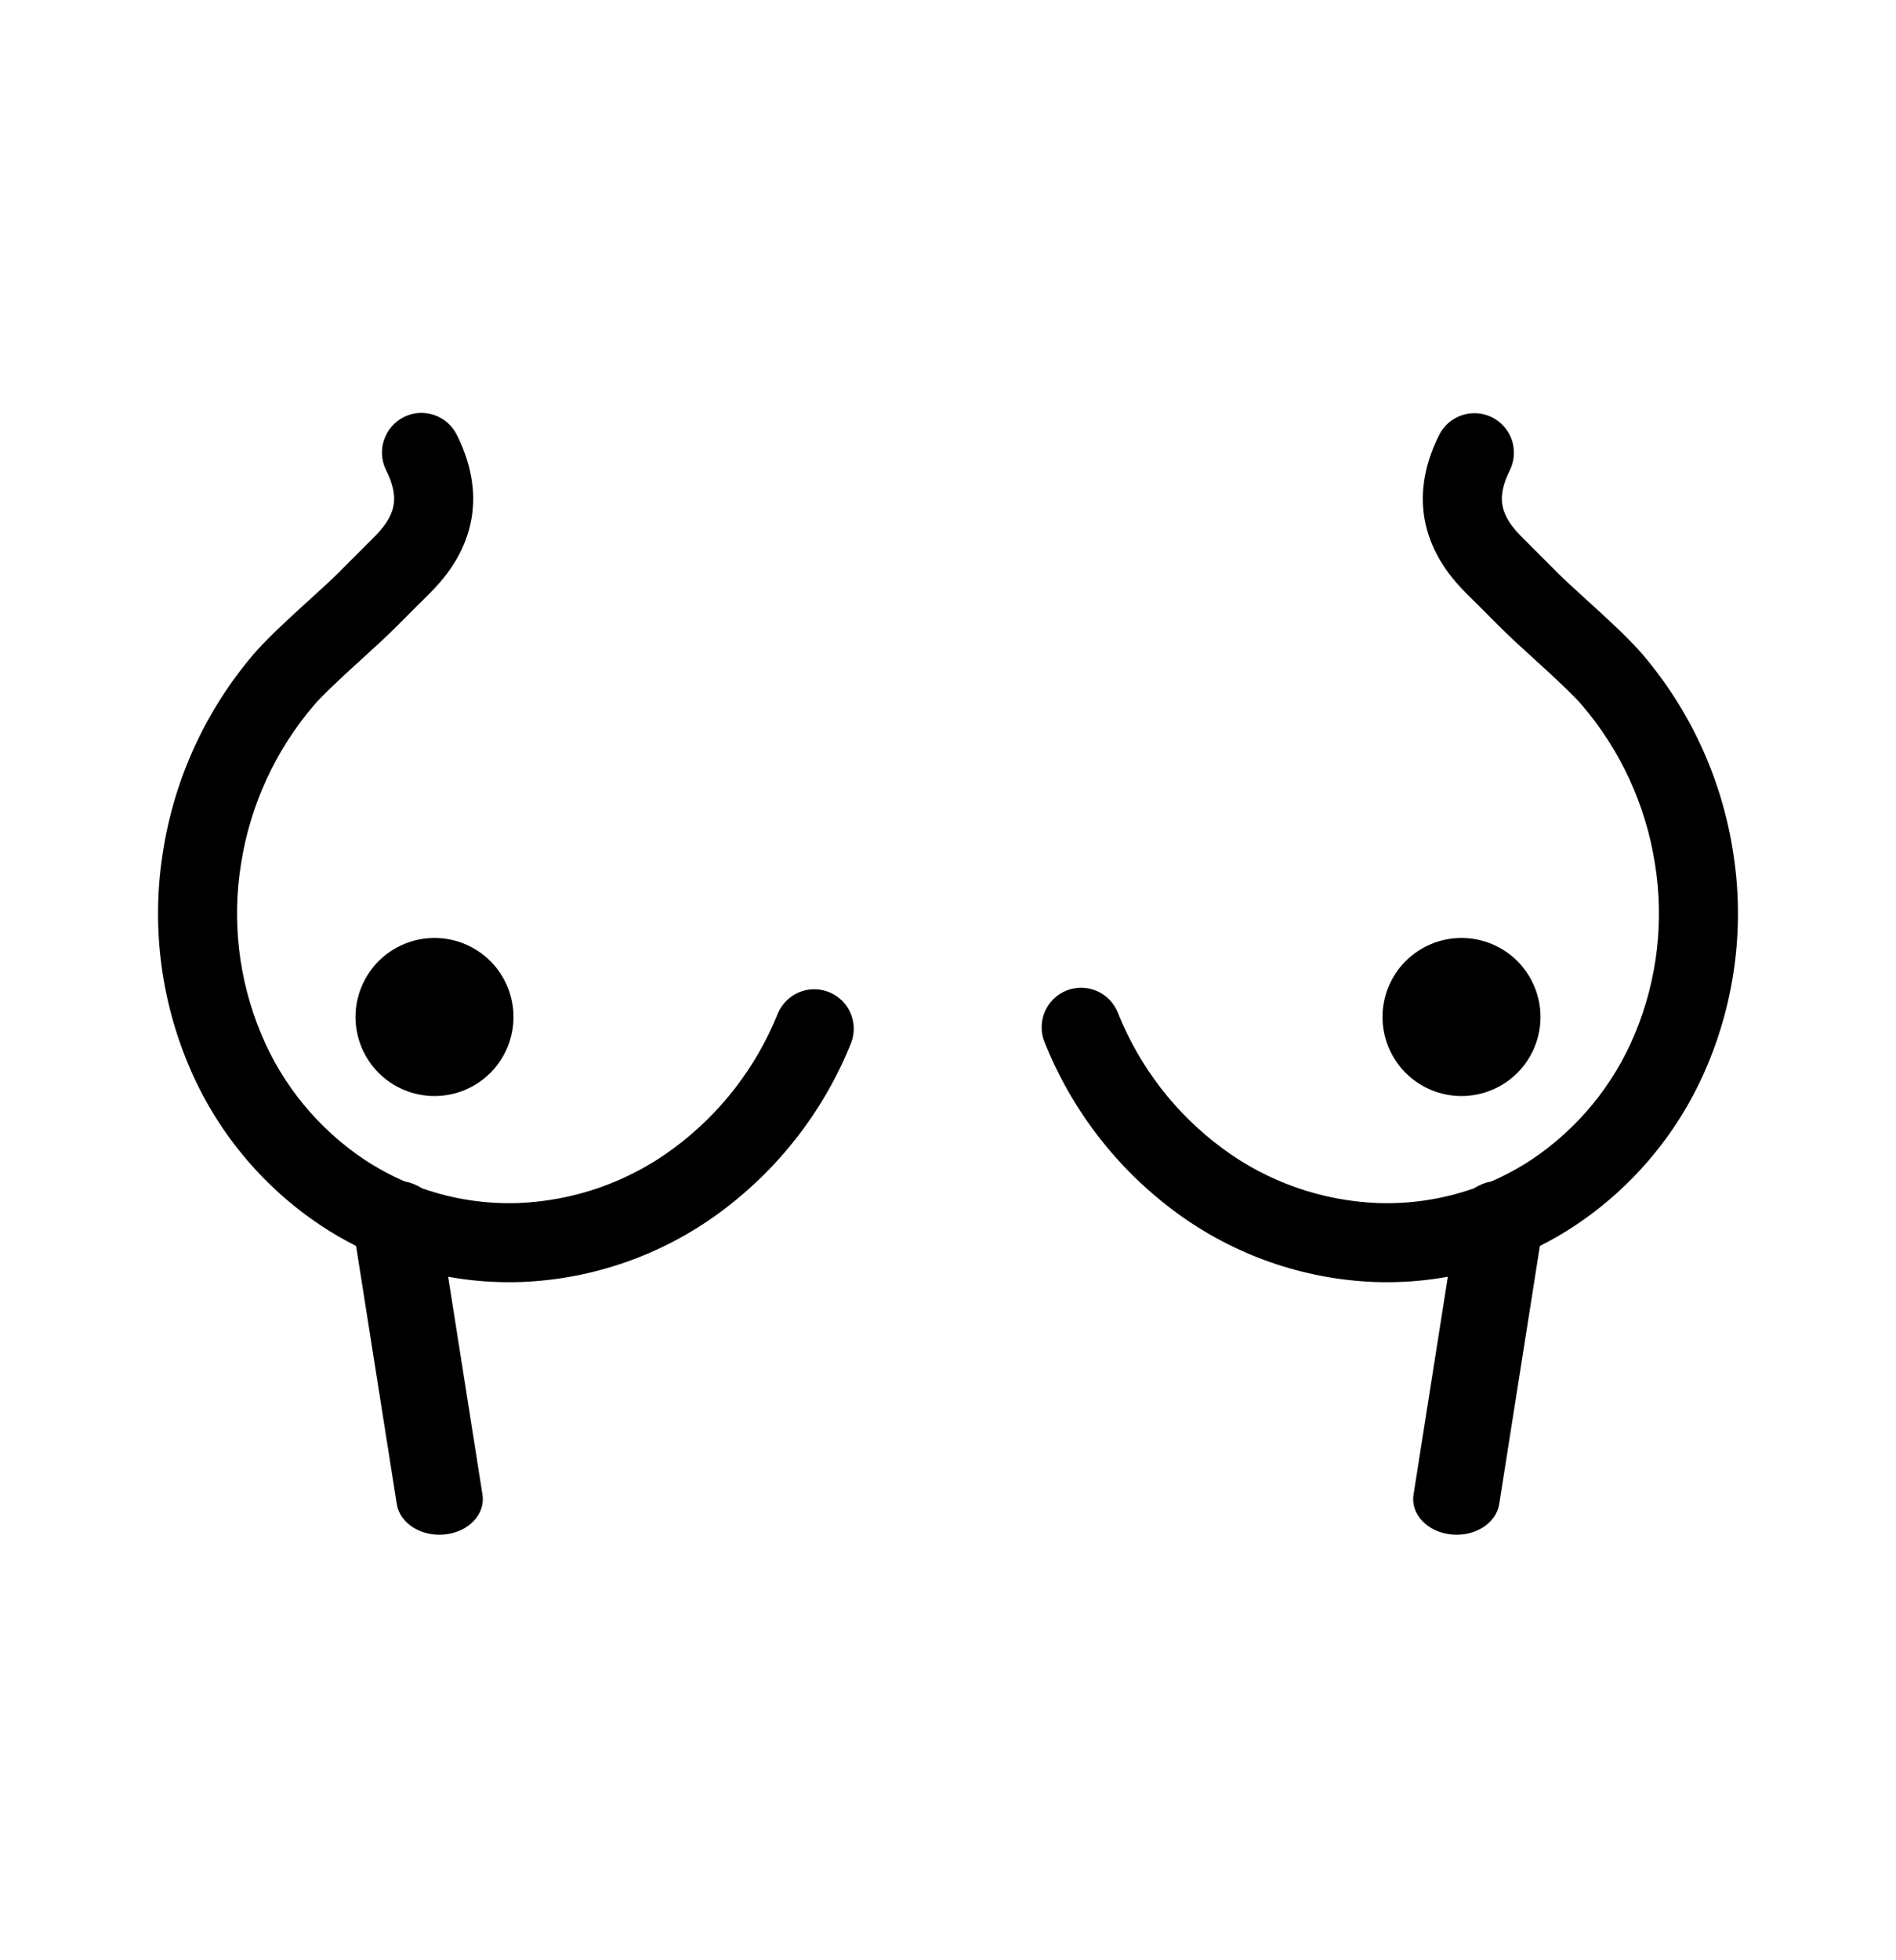 <svg width="30" height="31" viewBox="0 0 30 31" fill="none" xmlns="http://www.w3.org/2000/svg">
<path d="M6.389 6.596C6.462 6.559 6.542 6.537 6.624 6.531C6.706 6.526 6.788 6.536 6.866 6.562C6.944 6.588 7.016 6.629 7.078 6.683C7.14 6.737 7.191 6.802 7.228 6.876C7.411 7.243 7.529 7.663 7.473 8.117C7.415 8.578 7.186 8.995 6.816 9.366L6.226 9.955C6.106 10.075 5.923 10.241 5.739 10.409V10.409L5.559 10.573C5.304 10.808 5.082 11.018 4.963 11.158C4.359 11.866 3.962 12.727 3.816 13.647C3.666 14.557 3.775 15.492 4.129 16.343C4.467 17.16 5.041 17.857 5.777 18.346C5.978 18.477 6.187 18.59 6.404 18.684C6.505 18.703 6.598 18.741 6.678 18.792C7.165 18.964 7.682 19.043 8.206 19.025C9.088 18.989 9.939 18.691 10.649 18.167C11.392 17.621 11.967 16.879 12.309 16.023C12.374 15.873 12.495 15.754 12.646 15.691C12.797 15.629 12.966 15.629 13.118 15.69C13.27 15.751 13.391 15.869 13.457 16.019C13.522 16.169 13.526 16.338 13.468 16.491C13.038 17.564 12.316 18.494 11.385 19.178C10.473 19.848 9.381 20.23 8.25 20.274C7.862 20.288 7.473 20.26 7.091 20.191L7.634 23.636C7.683 23.943 7.418 24.225 7.044 24.266C6.669 24.308 6.326 24.092 6.278 23.785L5.634 19.704C5.448 19.61 5.267 19.506 5.093 19.391C4.148 18.767 3.411 17.874 2.977 16.828C2.532 15.76 2.395 14.59 2.582 13.449C2.764 12.302 3.26 11.228 4.013 10.345C4.191 10.138 4.469 9.876 4.714 9.652L4.921 9.463C5.096 9.304 5.244 9.17 5.342 9.071L5.931 8.482C6.15 8.263 6.216 8.091 6.232 7.962C6.249 7.826 6.221 7.657 6.109 7.435C6.035 7.286 6.023 7.115 6.076 6.958C6.128 6.8 6.241 6.671 6.389 6.596M24.365 19.704C24.552 19.61 24.733 19.506 24.907 19.391C25.852 18.767 26.589 17.874 27.023 16.828C27.468 15.76 27.605 14.59 27.418 13.449C27.236 12.302 26.74 11.228 25.987 10.345C25.809 10.138 25.531 9.876 25.286 9.652L25.079 9.463C24.904 9.304 24.756 9.17 24.658 9.071L24.069 8.482C23.85 8.263 23.784 8.091 23.768 7.962C23.751 7.826 23.779 7.657 23.891 7.435C23.963 7.286 23.974 7.116 23.922 6.959C23.869 6.803 23.756 6.674 23.609 6.6C23.461 6.527 23.291 6.514 23.134 6.566C22.977 6.617 22.847 6.729 22.773 6.876C22.589 7.243 22.471 7.663 22.527 8.117C22.585 8.578 22.814 8.995 23.184 9.366L23.774 9.955C23.894 10.075 24.077 10.241 24.261 10.409L24.441 10.573C24.696 10.808 24.918 11.018 25.037 11.158C25.641 11.866 26.038 12.727 26.184 13.647C26.334 14.557 26.225 15.492 25.871 16.343C25.533 17.16 24.959 17.857 24.223 18.346C24.022 18.477 23.813 18.59 23.596 18.684C23.495 18.703 23.402 18.741 23.323 18.792C22.832 18.965 22.314 19.044 21.794 19.025C20.912 18.989 20.061 18.691 19.351 18.167C18.608 17.621 18.033 16.879 17.691 16.023C17.661 15.945 17.616 15.874 17.559 15.814C17.502 15.754 17.433 15.706 17.357 15.673C17.28 15.639 17.198 15.622 17.115 15.62C17.032 15.619 16.949 15.635 16.872 15.666C16.795 15.697 16.725 15.743 16.666 15.802C16.607 15.861 16.56 15.93 16.529 16.007C16.497 16.084 16.481 16.166 16.482 16.25C16.482 16.333 16.499 16.415 16.532 16.491C16.962 17.564 17.683 18.494 18.615 19.178C19.527 19.848 20.619 20.23 21.75 20.274C22.138 20.288 22.527 20.26 22.909 20.191L22.366 23.636C22.317 23.943 22.582 24.225 22.956 24.266C23.331 24.308 23.674 24.092 23.722 23.785L24.365 19.704Z" fill="black"/>
<path d="M8.125 16.083C8.125 16.415 7.993 16.733 7.759 16.967C7.524 17.202 7.207 17.333 6.875 17.333C6.543 17.333 6.226 17.202 5.991 16.967C5.757 16.733 5.625 16.415 5.625 16.083C5.625 15.752 5.757 15.434 5.991 15.199C6.226 14.965 6.543 14.833 6.875 14.833C7.207 14.833 7.524 14.965 7.759 15.199C7.993 15.434 8.125 15.752 8.125 16.083ZM23.125 17.333C23.456 17.333 23.774 17.202 24.009 16.967C24.243 16.733 24.375 16.415 24.375 16.083C24.375 15.752 24.243 15.434 24.009 15.199C23.774 14.965 23.456 14.833 23.125 14.833C22.794 14.833 22.476 14.965 22.241 15.199C22.007 15.434 21.875 15.752 21.875 16.083C21.875 16.415 22.007 16.733 22.241 16.967C22.476 17.202 22.794 17.333 23.125 17.333Z" fill="black"/>
</svg>
